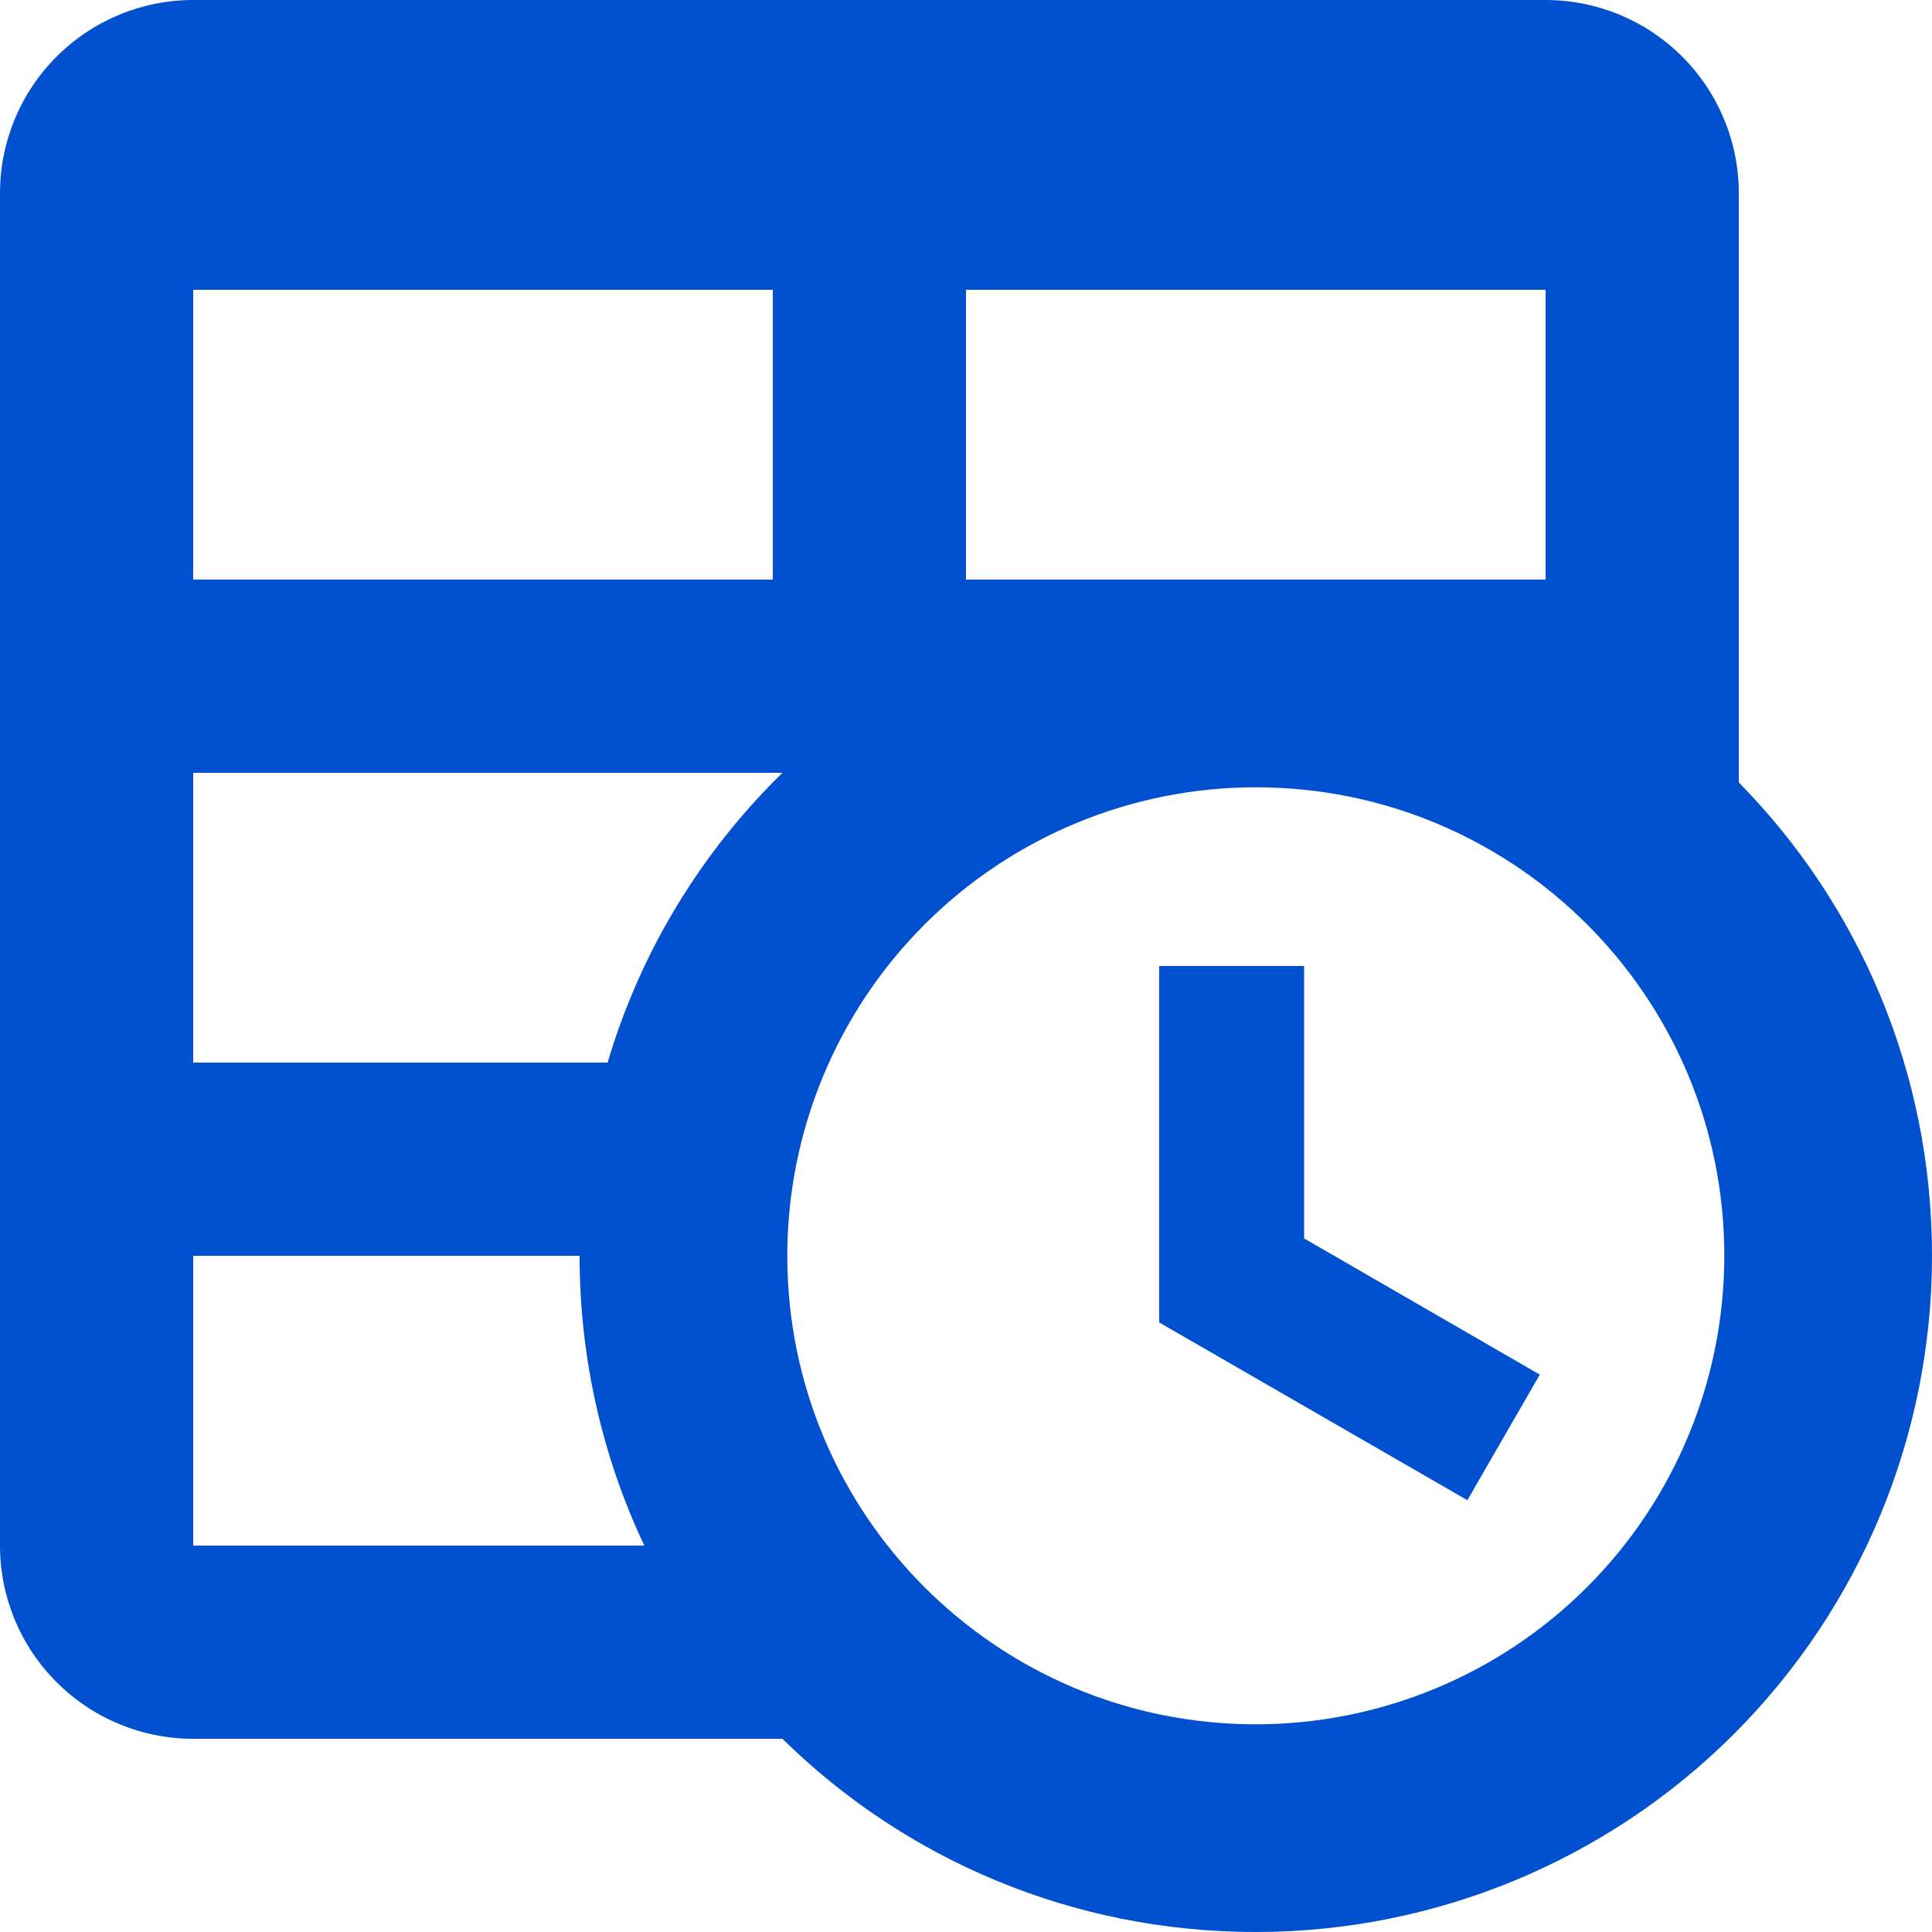 <svg width="30" height="30" viewBox="0 0 30 30" fill="none" xmlns="http://www.w3.org/2000/svg">
    <path d="M18 15H20.25V19.23L23.91 21.345L22.785 23.295L18 20.535V15ZM3 0H24C24.796 0 25.559 0.316 26.121 0.879C26.684 1.441 27 2.204 27 3V12.15C28.86 14.04 30 16.635 30 19.5C30 22.285 28.894 24.956 26.925 26.925C24.956 28.894 22.285 30 19.5 30C16.635 30 14.04 28.86 12.15 27H3C2.204 27 1.441 26.684 0.879 26.121C0.316 25.559 0 24.796 0 24V3C0 2.204 0.316 1.441 0.879 0.879C1.441 0.316 2.204 0 3 0ZM3 19.5V24H10.005C9.36 22.635 9 21.105 9 19.5H3ZM3 9H12V4.5H3V9ZM24 9V4.5H15V9H24ZM3 16.5H9.435C9.945 14.775 10.89 13.23 12.15 12H3V16.5ZM19.5 12.225C17.571 12.225 15.72 12.992 14.356 14.356C12.992 15.72 12.225 17.571 12.225 19.5C12.225 23.52 15.48 26.775 19.5 26.775C20.455 26.775 21.401 26.587 22.284 26.221C23.167 25.856 23.969 25.32 24.644 24.644C25.32 23.969 25.856 23.167 26.221 22.284C26.587 21.401 26.775 20.455 26.775 19.5C26.775 15.48 23.52 12.225 19.5 12.225Z" fill="#0050CF" />
</svg>
